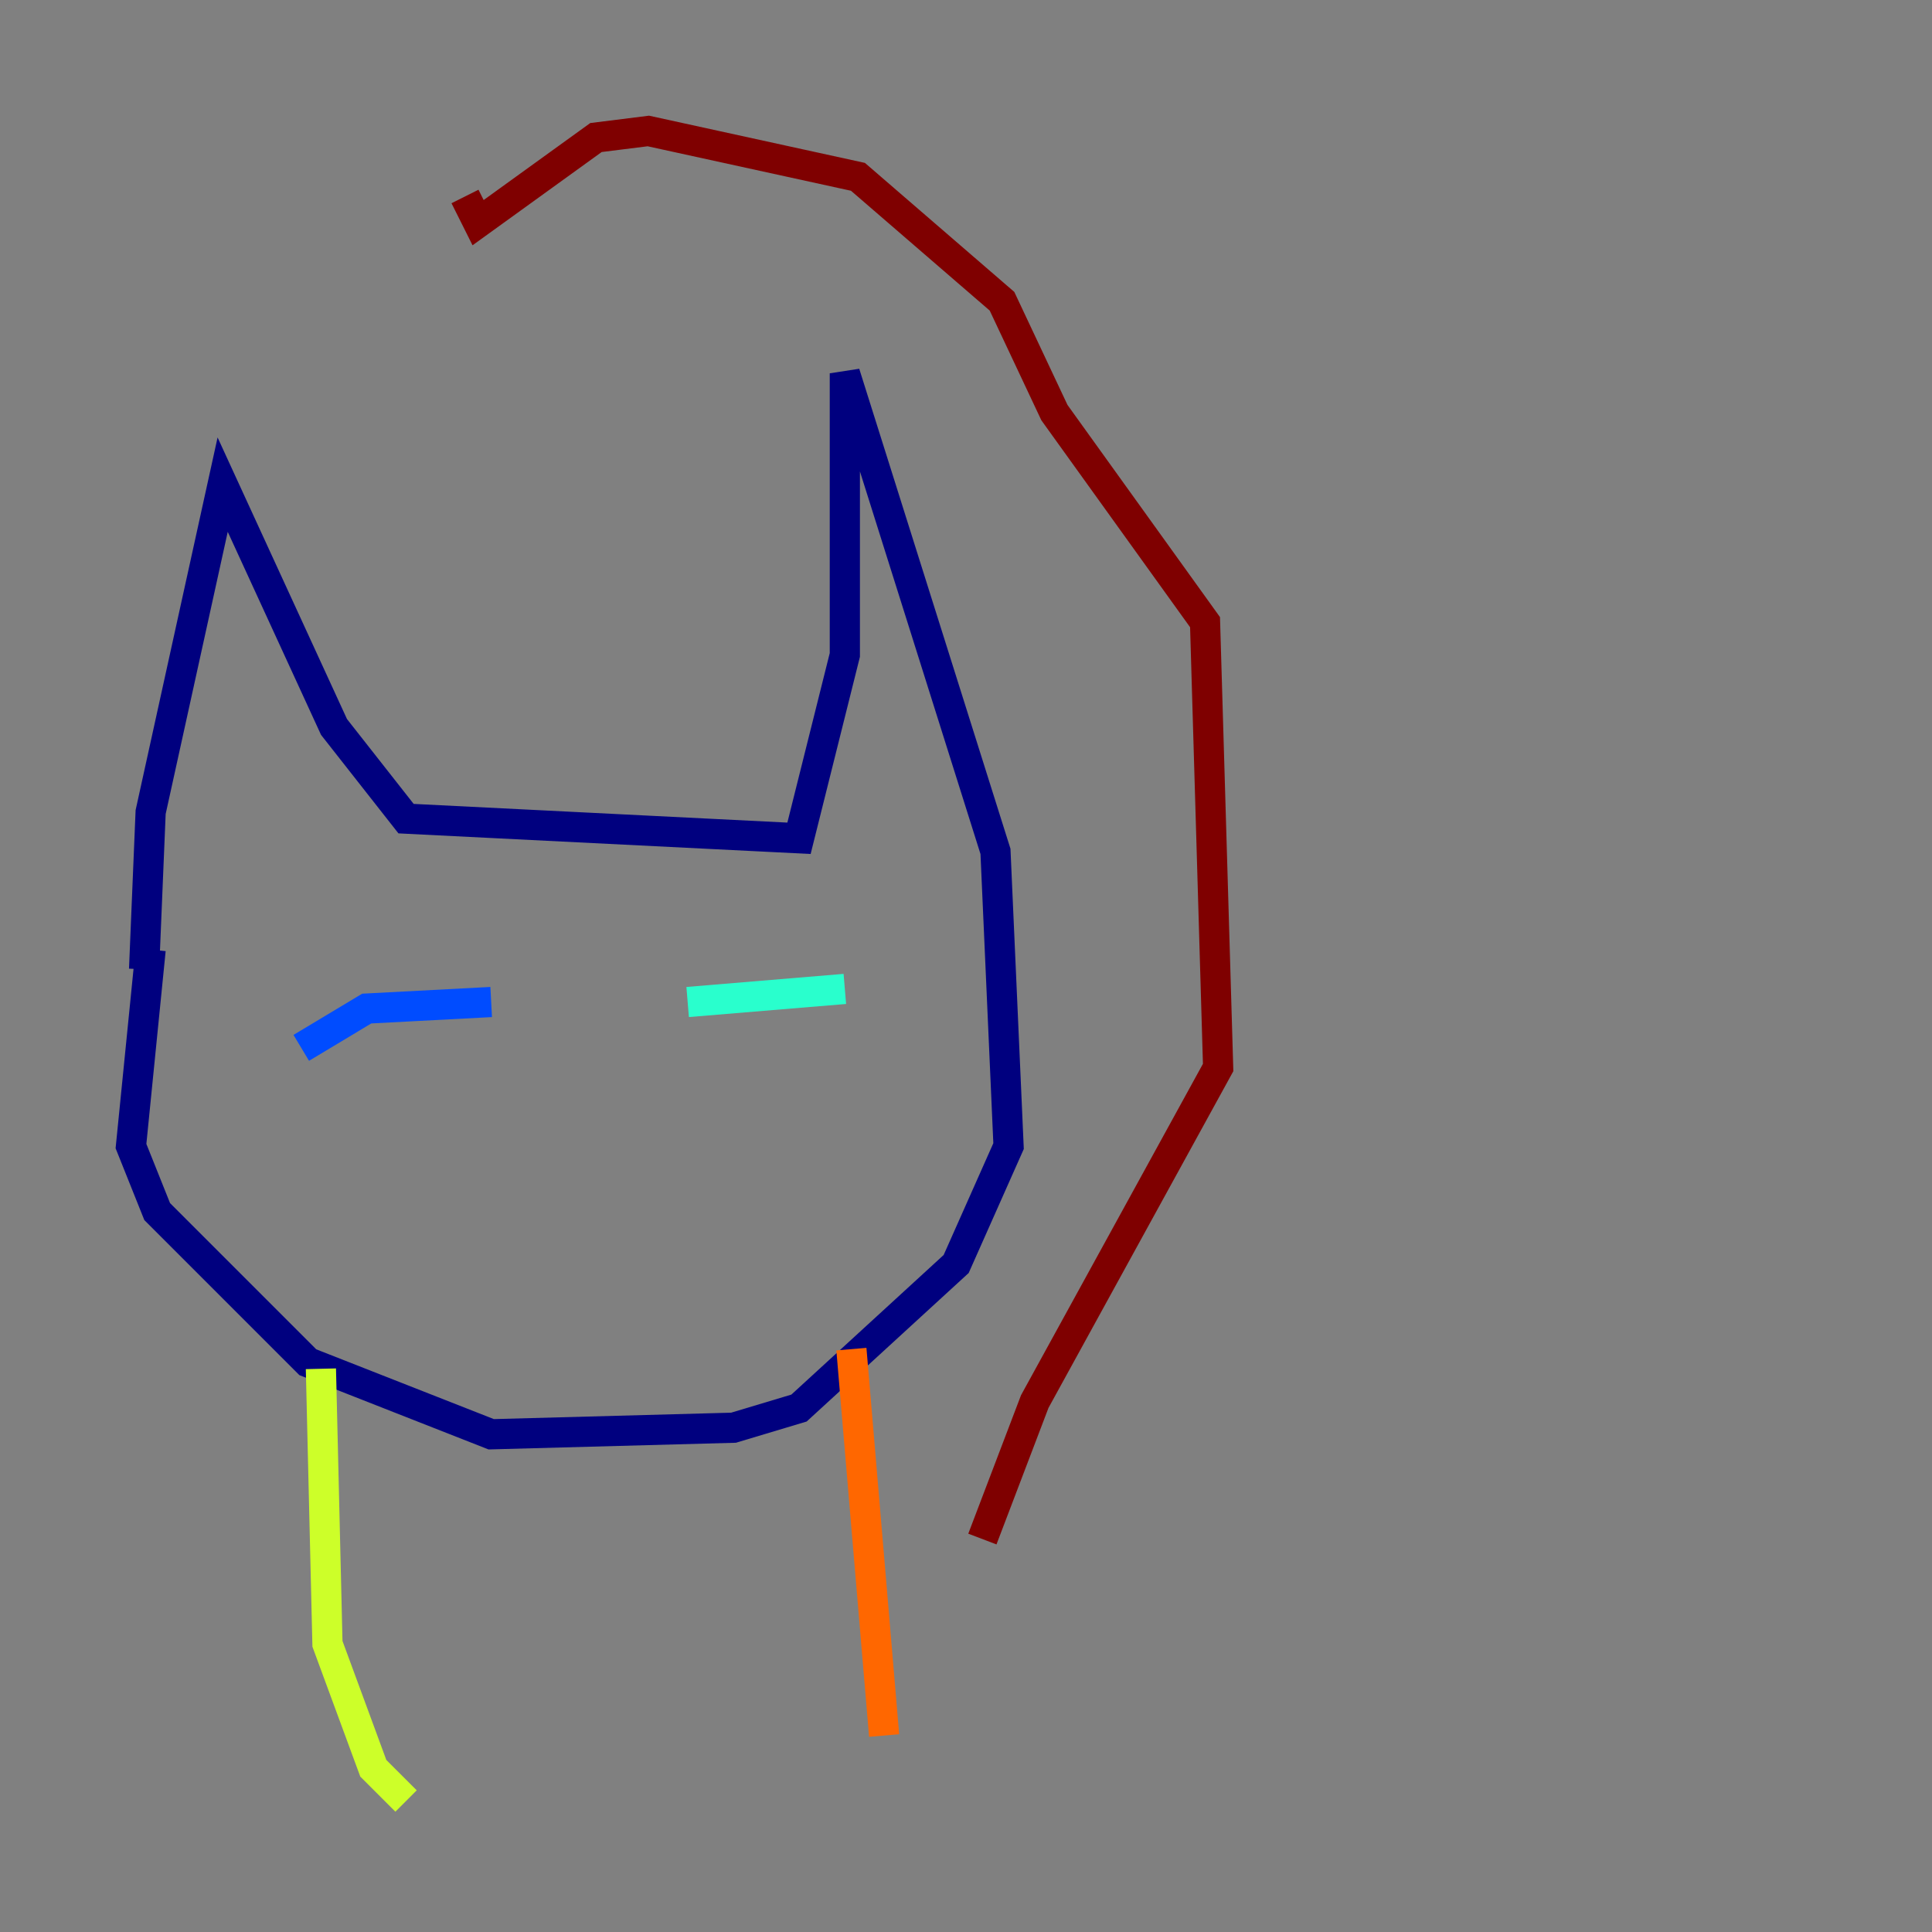 <?xml version="1.0" encoding="utf-8" ?>
<svg baseProfile="tiny" height="128" version="1.2" viewBox="0,0,128,128" width="128" xmlns="http://www.w3.org/2000/svg" xmlns:ev="http://www.w3.org/2001/xml-events" xmlns:xlink="http://www.w3.org/1999/xlink"><rect x="0" y="0" width="128" height="128" fill="#808080" stroke="none"/><defs /><polyline fill="none" points="9.546,64.217 9.98,53.803 14.752,32.108 22.129,48.163 26.902,54.237 52.936,55.539 55.973,43.39 55.973,24.732 65.953,56.407 66.82,75.932 63.349,83.742 52.936,93.288 48.597,94.59 32.542,95.024 20.393,90.251 10.414,80.271 8.678,75.932 9.98,62.915" stroke="#00007f" stroke-width="2" /><polyline fill="none" points="19.959,69.424 24.298,66.82 32.542,66.386" stroke="#004cff" stroke-width="2" /><polyline fill="none" points="45.559,66.386 55.973,65.519" stroke="#29ffcd" stroke-width="2" /><polyline fill="none" points="21.261,90.685 21.695,108.909 24.732,117.153 26.902,119.322" stroke="#cdff29" stroke-width="2" /><polyline fill="none" points="56.407,89.383 58.576,114.983" stroke="#ff6700" stroke-width="2" /><polyline fill="none" points="65.085,101.966 68.556,92.854 80.705,70.725 79.837,41.22 69.858,27.336 66.386,19.959 56.841,11.715 42.956,8.678 39.485,9.112 31.675,14.752 30.807,13.017" stroke="#7f0000" stroke-width="2" /></svg>